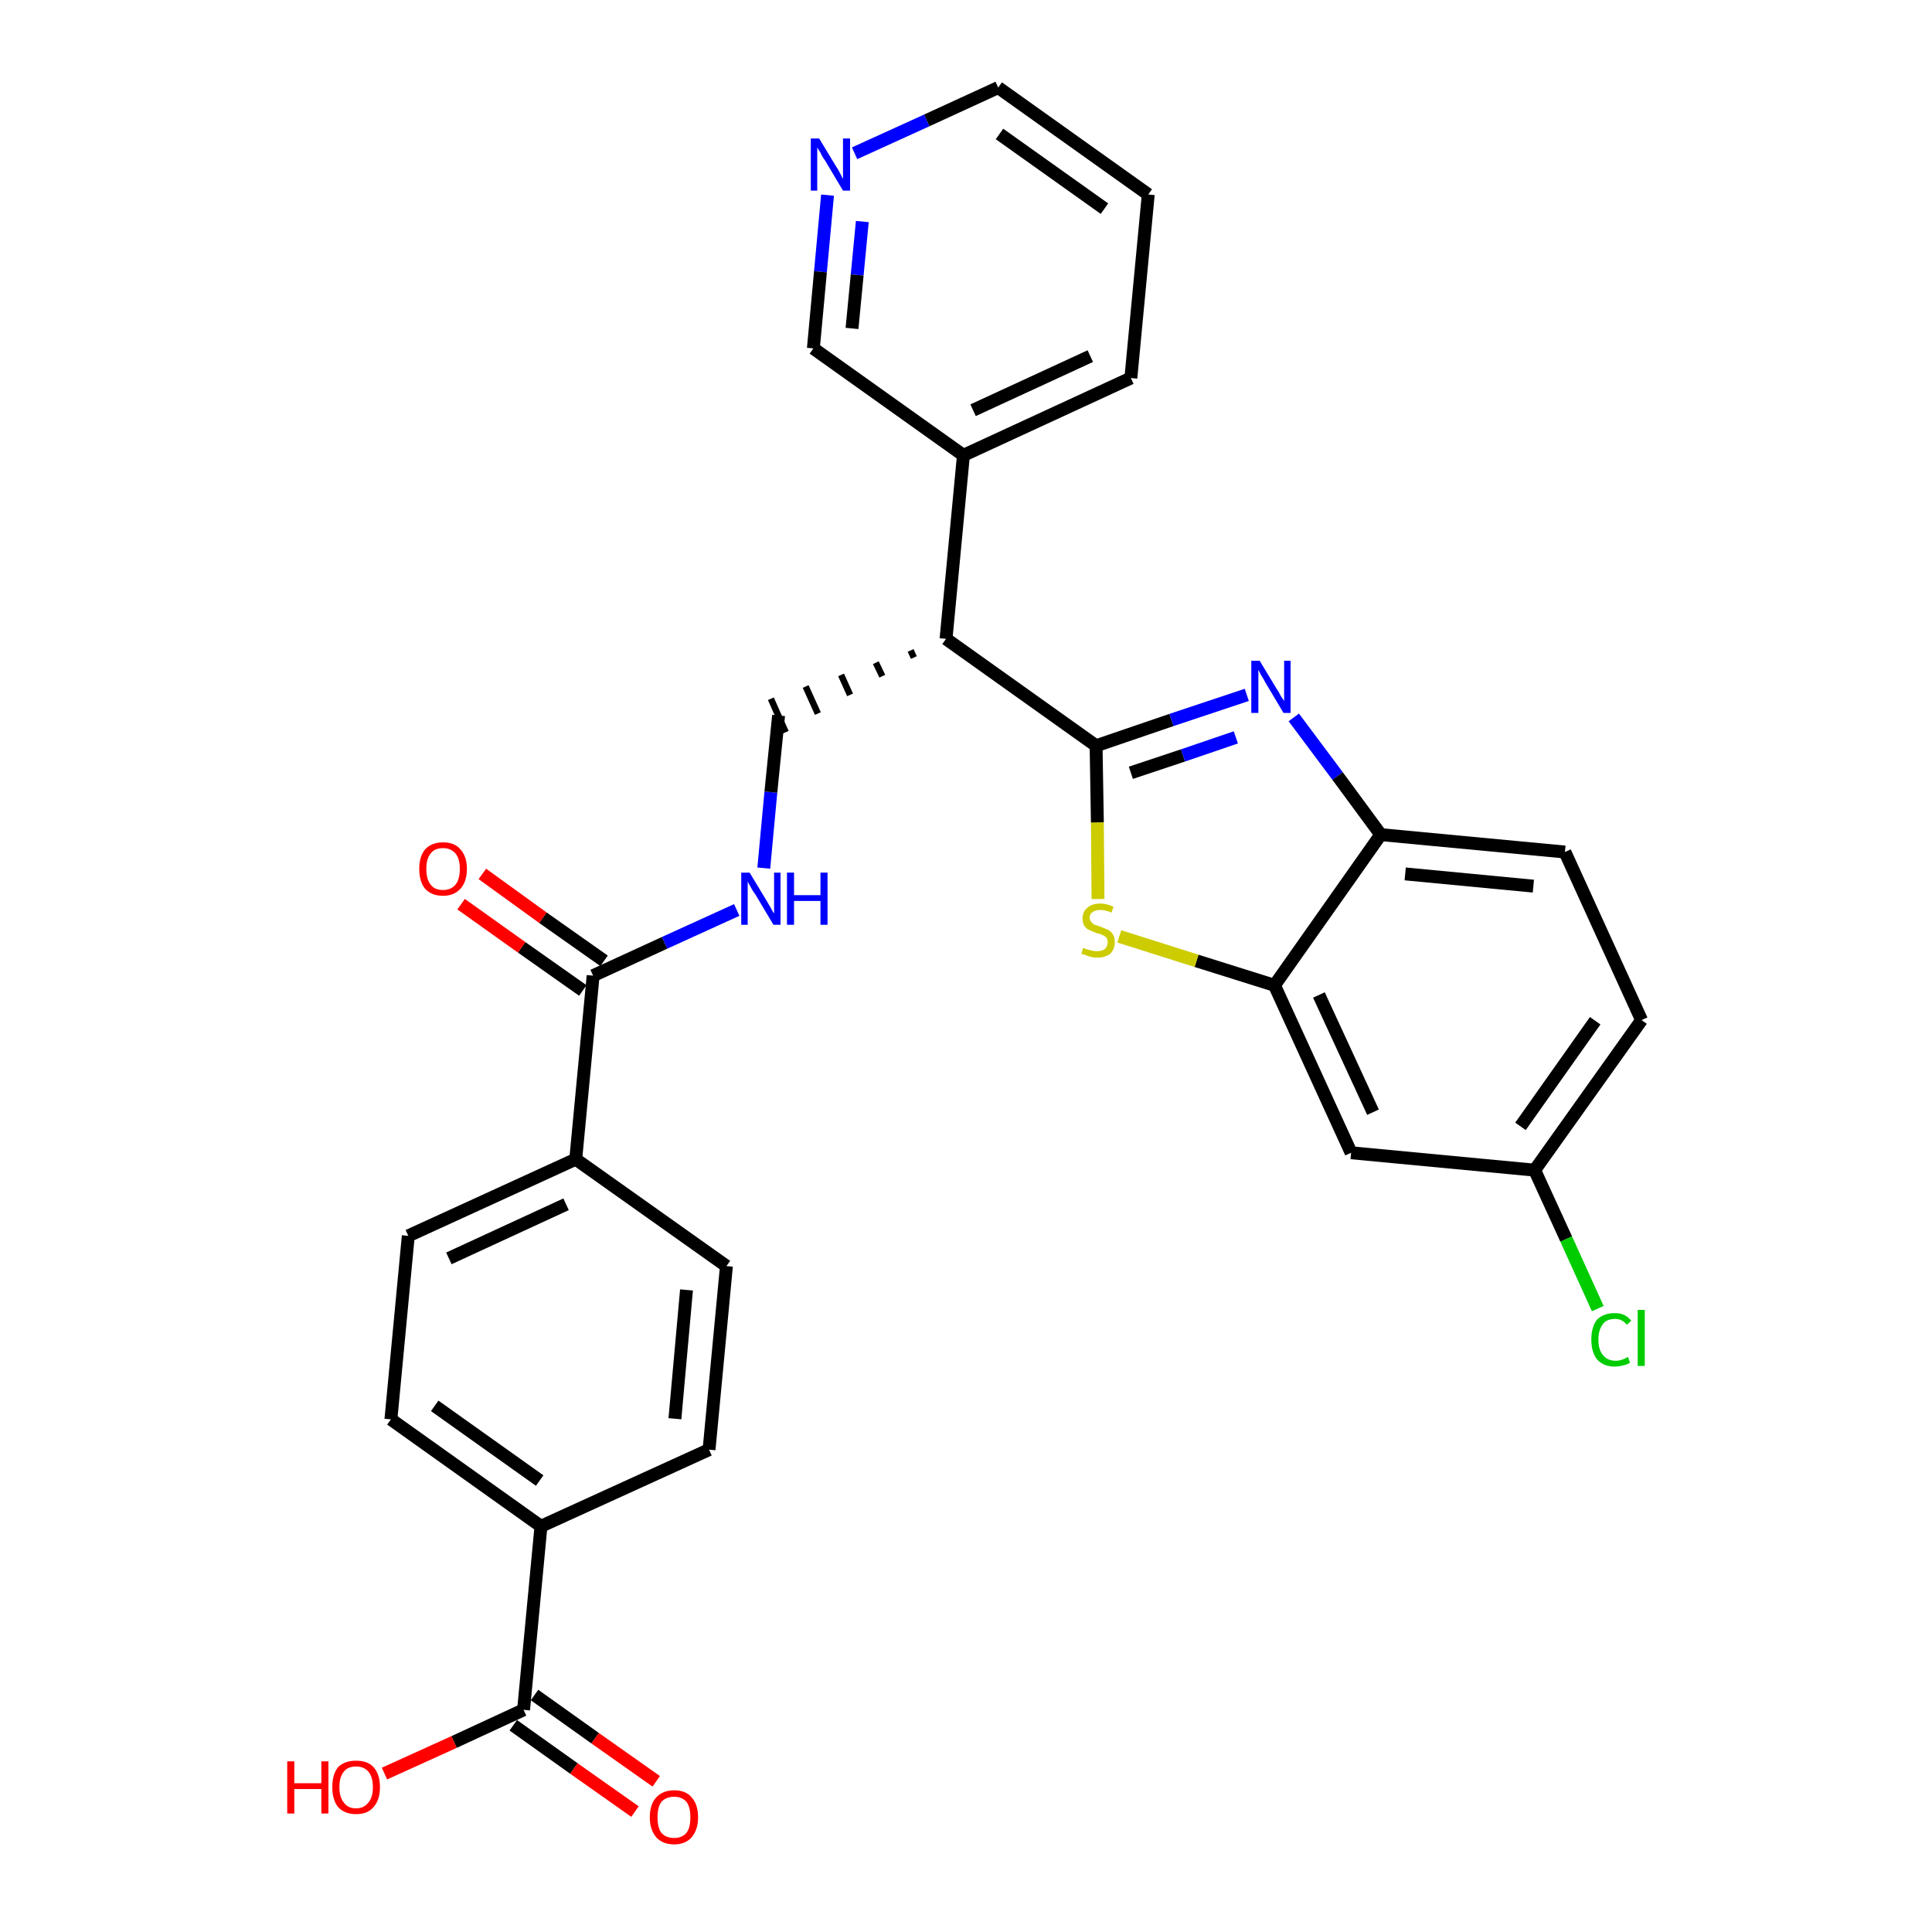 <?xml version='1.0' encoding='iso-8859-1'?>
<svg version='1.1' baseProfile='full'
              xmlns='http://www.w3.org/2000/svg'
                      xmlns:rdkit='http://www.rdkit.org/xml'
                      xmlns:xlink='http://www.w3.org/1999/xlink'
                  xml:space='preserve'
width='300px' height='300px' viewBox='0 0 300 300'>
<!-- END OF HEADER -->
<path class='bond-0 atom-0 atom-1' d='M 101.9,276.6 L 92.4,269.9' style='fill:none;fill-rule:evenodd;stroke:#FF0000;stroke-width:2.0px;stroke-linecap:butt;stroke-linejoin:miter;stroke-opacity:1' />
<path class='bond-0 atom-0 atom-1' d='M 92.4,269.9 L 83.0,263.2' style='fill:none;fill-rule:evenodd;stroke:#000000;stroke-width:2.0px;stroke-linecap:butt;stroke-linejoin:miter;stroke-opacity:1' />
<path class='bond-0 atom-0 atom-1' d='M 98.6,281.3 L 89.1,274.6' style='fill:none;fill-rule:evenodd;stroke:#FF0000;stroke-width:2.0px;stroke-linecap:butt;stroke-linejoin:miter;stroke-opacity:1' />
<path class='bond-0 atom-0 atom-1' d='M 89.1,274.6 L 79.7,267.9' style='fill:none;fill-rule:evenodd;stroke:#000000;stroke-width:2.0px;stroke-linecap:butt;stroke-linejoin:miter;stroke-opacity:1' />
<path class='bond-1 atom-1 atom-2' d='M 81.3,265.5 L 70.5,270.5' style='fill:none;fill-rule:evenodd;stroke:#000000;stroke-width:2.0px;stroke-linecap:butt;stroke-linejoin:miter;stroke-opacity:1' />
<path class='bond-1 atom-1 atom-2' d='M 70.5,270.5 L 59.7,275.4' style='fill:none;fill-rule:evenodd;stroke:#FF0000;stroke-width:2.0px;stroke-linecap:butt;stroke-linejoin:miter;stroke-opacity:1' />
<path class='bond-2 atom-1 atom-3' d='M 81.3,265.5 L 84.0,237.0' style='fill:none;fill-rule:evenodd;stroke:#000000;stroke-width:2.0px;stroke-linecap:butt;stroke-linejoin:miter;stroke-opacity:1' />
<path class='bond-3 atom-3 atom-4' d='M 84.0,237.0 L 60.7,220.4' style='fill:none;fill-rule:evenodd;stroke:#000000;stroke-width:2.0px;stroke-linecap:butt;stroke-linejoin:miter;stroke-opacity:1' />
<path class='bond-3 atom-3 atom-4' d='M 83.8,229.9 L 67.5,218.3' style='fill:none;fill-rule:evenodd;stroke:#000000;stroke-width:2.0px;stroke-linecap:butt;stroke-linejoin:miter;stroke-opacity:1' />
<path class='bond-29 atom-29 atom-3' d='M 110.1,225.1 L 84.0,237.0' style='fill:none;fill-rule:evenodd;stroke:#000000;stroke-width:2.0px;stroke-linecap:butt;stroke-linejoin:miter;stroke-opacity:1' />
<path class='bond-4 atom-4 atom-5' d='M 60.7,220.4 L 63.4,191.9' style='fill:none;fill-rule:evenodd;stroke:#000000;stroke-width:2.0px;stroke-linecap:butt;stroke-linejoin:miter;stroke-opacity:1' />
<path class='bond-5 atom-5 atom-6' d='M 63.4,191.9 L 89.4,180.0' style='fill:none;fill-rule:evenodd;stroke:#000000;stroke-width:2.0px;stroke-linecap:butt;stroke-linejoin:miter;stroke-opacity:1' />
<path class='bond-5 atom-5 atom-6' d='M 69.7,195.4 L 87.9,187.0' style='fill:none;fill-rule:evenodd;stroke:#000000;stroke-width:2.0px;stroke-linecap:butt;stroke-linejoin:miter;stroke-opacity:1' />
<path class='bond-6 atom-6 atom-7' d='M 89.4,180.0 L 92.1,151.5' style='fill:none;fill-rule:evenodd;stroke:#000000;stroke-width:2.0px;stroke-linecap:butt;stroke-linejoin:miter;stroke-opacity:1' />
<path class='bond-27 atom-6 atom-28' d='M 89.4,180.0 L 112.8,196.6' style='fill:none;fill-rule:evenodd;stroke:#000000;stroke-width:2.0px;stroke-linecap:butt;stroke-linejoin:miter;stroke-opacity:1' />
<path class='bond-7 atom-7 atom-8' d='M 93.8,149.2 L 84.3,142.5' style='fill:none;fill-rule:evenodd;stroke:#000000;stroke-width:2.0px;stroke-linecap:butt;stroke-linejoin:miter;stroke-opacity:1' />
<path class='bond-7 atom-7 atom-8' d='M 84.3,142.5 L 74.9,135.7' style='fill:none;fill-rule:evenodd;stroke:#FF0000;stroke-width:2.0px;stroke-linecap:butt;stroke-linejoin:miter;stroke-opacity:1' />
<path class='bond-7 atom-7 atom-8' d='M 90.5,153.8 L 81.0,147.1' style='fill:none;fill-rule:evenodd;stroke:#000000;stroke-width:2.0px;stroke-linecap:butt;stroke-linejoin:miter;stroke-opacity:1' />
<path class='bond-7 atom-7 atom-8' d='M 81.0,147.1 L 71.6,140.4' style='fill:none;fill-rule:evenodd;stroke:#FF0000;stroke-width:2.0px;stroke-linecap:butt;stroke-linejoin:miter;stroke-opacity:1' />
<path class='bond-8 atom-7 atom-9' d='M 92.1,151.5 L 103.2,146.4' style='fill:none;fill-rule:evenodd;stroke:#000000;stroke-width:2.0px;stroke-linecap:butt;stroke-linejoin:miter;stroke-opacity:1' />
<path class='bond-8 atom-7 atom-9' d='M 103.2,146.4 L 114.4,141.3' style='fill:none;fill-rule:evenodd;stroke:#0000FF;stroke-width:2.0px;stroke-linecap:butt;stroke-linejoin:miter;stroke-opacity:1' />
<path class='bond-9 atom-9 atom-10' d='M 118.6,134.8 L 119.7,123.0' style='fill:none;fill-rule:evenodd;stroke:#0000FF;stroke-width:2.0px;stroke-linecap:butt;stroke-linejoin:miter;stroke-opacity:1' />
<path class='bond-9 atom-9 atom-10' d='M 119.7,123.0 L 120.9,111.1' style='fill:none;fill-rule:evenodd;stroke:#000000;stroke-width:2.0px;stroke-linecap:butt;stroke-linejoin:miter;stroke-opacity:1' />
<path class='bond-10 atom-11 atom-10' d='M 141.4,101.0 L 141.9,102.1' style='fill:none;fill-rule:evenodd;stroke:#000000;stroke-width:1.0px;stroke-linecap:butt;stroke-linejoin:miter;stroke-opacity:1' />
<path class='bond-10 atom-11 atom-10' d='M 136.0,102.9 L 137.0,105.0' style='fill:none;fill-rule:evenodd;stroke:#000000;stroke-width:1.0px;stroke-linecap:butt;stroke-linejoin:miter;stroke-opacity:1' />
<path class='bond-10 atom-11 atom-10' d='M 130.6,104.8 L 132.0,107.9' style='fill:none;fill-rule:evenodd;stroke:#000000;stroke-width:1.0px;stroke-linecap:butt;stroke-linejoin:miter;stroke-opacity:1' />
<path class='bond-10 atom-11 atom-10' d='M 125.1,106.6 L 127.0,110.8' style='fill:none;fill-rule:evenodd;stroke:#000000;stroke-width:1.0px;stroke-linecap:butt;stroke-linejoin:miter;stroke-opacity:1' />
<path class='bond-10 atom-11 atom-10' d='M 119.7,108.5 L 122.0,113.7' style='fill:none;fill-rule:evenodd;stroke:#000000;stroke-width:1.0px;stroke-linecap:butt;stroke-linejoin:miter;stroke-opacity:1' />
<path class='bond-11 atom-11 atom-12' d='M 146.9,99.2 L 149.6,70.7' style='fill:none;fill-rule:evenodd;stroke:#000000;stroke-width:2.0px;stroke-linecap:butt;stroke-linejoin:miter;stroke-opacity:1' />
<path class='bond-17 atom-11 atom-18' d='M 146.9,99.2 L 170.2,115.8' style='fill:none;fill-rule:evenodd;stroke:#000000;stroke-width:2.0px;stroke-linecap:butt;stroke-linejoin:miter;stroke-opacity:1' />
<path class='bond-12 atom-12 atom-13' d='M 149.6,70.7 L 175.6,58.7' style='fill:none;fill-rule:evenodd;stroke:#000000;stroke-width:2.0px;stroke-linecap:butt;stroke-linejoin:miter;stroke-opacity:1' />
<path class='bond-12 atom-12 atom-13' d='M 151.1,63.7 L 169.3,55.3' style='fill:none;fill-rule:evenodd;stroke:#000000;stroke-width:2.0px;stroke-linecap:butt;stroke-linejoin:miter;stroke-opacity:1' />
<path class='bond-30 atom-17 atom-12' d='M 126.3,54.1 L 149.6,70.7' style='fill:none;fill-rule:evenodd;stroke:#000000;stroke-width:2.0px;stroke-linecap:butt;stroke-linejoin:miter;stroke-opacity:1' />
<path class='bond-13 atom-13 atom-14' d='M 175.6,58.7 L 178.3,30.2' style='fill:none;fill-rule:evenodd;stroke:#000000;stroke-width:2.0px;stroke-linecap:butt;stroke-linejoin:miter;stroke-opacity:1' />
<path class='bond-14 atom-14 atom-15' d='M 178.3,30.2 L 155.0,13.6' style='fill:none;fill-rule:evenodd;stroke:#000000;stroke-width:2.0px;stroke-linecap:butt;stroke-linejoin:miter;stroke-opacity:1' />
<path class='bond-14 atom-14 atom-15' d='M 171.5,32.4 L 155.2,20.8' style='fill:none;fill-rule:evenodd;stroke:#000000;stroke-width:2.0px;stroke-linecap:butt;stroke-linejoin:miter;stroke-opacity:1' />
<path class='bond-15 atom-15 atom-16' d='M 155.0,13.6 L 143.9,18.7' style='fill:none;fill-rule:evenodd;stroke:#000000;stroke-width:2.0px;stroke-linecap:butt;stroke-linejoin:miter;stroke-opacity:1' />
<path class='bond-15 atom-15 atom-16' d='M 143.9,18.7 L 132.7,23.8' style='fill:none;fill-rule:evenodd;stroke:#0000FF;stroke-width:2.0px;stroke-linecap:butt;stroke-linejoin:miter;stroke-opacity:1' />
<path class='bond-16 atom-16 atom-17' d='M 128.5,30.3 L 127.4,42.2' style='fill:none;fill-rule:evenodd;stroke:#0000FF;stroke-width:2.0px;stroke-linecap:butt;stroke-linejoin:miter;stroke-opacity:1' />
<path class='bond-16 atom-16 atom-17' d='M 127.4,42.2 L 126.3,54.1' style='fill:none;fill-rule:evenodd;stroke:#000000;stroke-width:2.0px;stroke-linecap:butt;stroke-linejoin:miter;stroke-opacity:1' />
<path class='bond-16 atom-16 atom-17' d='M 133.9,34.4 L 133.1,42.7' style='fill:none;fill-rule:evenodd;stroke:#0000FF;stroke-width:2.0px;stroke-linecap:butt;stroke-linejoin:miter;stroke-opacity:1' />
<path class='bond-16 atom-16 atom-17' d='M 133.1,42.7 L 132.3,51.0' style='fill:none;fill-rule:evenodd;stroke:#000000;stroke-width:2.0px;stroke-linecap:butt;stroke-linejoin:miter;stroke-opacity:1' />
<path class='bond-18 atom-18 atom-19' d='M 170.2,115.8 L 181.9,111.8' style='fill:none;fill-rule:evenodd;stroke:#000000;stroke-width:2.0px;stroke-linecap:butt;stroke-linejoin:miter;stroke-opacity:1' />
<path class='bond-18 atom-18 atom-19' d='M 181.9,111.8 L 193.6,107.9' style='fill:none;fill-rule:evenodd;stroke:#0000FF;stroke-width:2.0px;stroke-linecap:butt;stroke-linejoin:miter;stroke-opacity:1' />
<path class='bond-18 atom-18 atom-19' d='M 175.6,120.0 L 183.7,117.3' style='fill:none;fill-rule:evenodd;stroke:#000000;stroke-width:2.0px;stroke-linecap:butt;stroke-linejoin:miter;stroke-opacity:1' />
<path class='bond-18 atom-18 atom-19' d='M 183.7,117.3 L 191.9,114.5' style='fill:none;fill-rule:evenodd;stroke:#0000FF;stroke-width:2.0px;stroke-linecap:butt;stroke-linejoin:miter;stroke-opacity:1' />
<path class='bond-31 atom-27 atom-18' d='M 170.5,139.6 L 170.4,127.7' style='fill:none;fill-rule:evenodd;stroke:#CCCC00;stroke-width:2.0px;stroke-linecap:butt;stroke-linejoin:miter;stroke-opacity:1' />
<path class='bond-31 atom-27 atom-18' d='M 170.4,127.7 L 170.2,115.8' style='fill:none;fill-rule:evenodd;stroke:#000000;stroke-width:2.0px;stroke-linecap:butt;stroke-linejoin:miter;stroke-opacity:1' />
<path class='bond-19 atom-19 atom-20' d='M 200.9,111.4 L 207.7,120.5' style='fill:none;fill-rule:evenodd;stroke:#0000FF;stroke-width:2.0px;stroke-linecap:butt;stroke-linejoin:miter;stroke-opacity:1' />
<path class='bond-19 atom-19 atom-20' d='M 207.7,120.5 L 214.4,129.6' style='fill:none;fill-rule:evenodd;stroke:#000000;stroke-width:2.0px;stroke-linecap:butt;stroke-linejoin:miter;stroke-opacity:1' />
<path class='bond-20 atom-20 atom-21' d='M 214.4,129.6 L 243.0,132.3' style='fill:none;fill-rule:evenodd;stroke:#000000;stroke-width:2.0px;stroke-linecap:butt;stroke-linejoin:miter;stroke-opacity:1' />
<path class='bond-20 atom-20 atom-21' d='M 218.2,135.7 L 238.1,137.6' style='fill:none;fill-rule:evenodd;stroke:#000000;stroke-width:2.0px;stroke-linecap:butt;stroke-linejoin:miter;stroke-opacity:1' />
<path class='bond-32 atom-26 atom-20' d='M 197.9,153.0 L 214.4,129.6' style='fill:none;fill-rule:evenodd;stroke:#000000;stroke-width:2.0px;stroke-linecap:butt;stroke-linejoin:miter;stroke-opacity:1' />
<path class='bond-21 atom-21 atom-22' d='M 243.0,132.3 L 254.9,158.4' style='fill:none;fill-rule:evenodd;stroke:#000000;stroke-width:2.0px;stroke-linecap:butt;stroke-linejoin:miter;stroke-opacity:1' />
<path class='bond-22 atom-22 atom-23' d='M 254.9,158.4 L 238.3,181.7' style='fill:none;fill-rule:evenodd;stroke:#000000;stroke-width:2.0px;stroke-linecap:butt;stroke-linejoin:miter;stroke-opacity:1' />
<path class='bond-22 atom-22 atom-23' d='M 247.7,158.5 L 236.1,174.9' style='fill:none;fill-rule:evenodd;stroke:#000000;stroke-width:2.0px;stroke-linecap:butt;stroke-linejoin:miter;stroke-opacity:1' />
<path class='bond-23 atom-23 atom-24' d='M 238.3,181.7 L 243.2,192.4' style='fill:none;fill-rule:evenodd;stroke:#000000;stroke-width:2.0px;stroke-linecap:butt;stroke-linejoin:miter;stroke-opacity:1' />
<path class='bond-23 atom-23 atom-24' d='M 243.2,192.4 L 248.1,203.2' style='fill:none;fill-rule:evenodd;stroke:#00CC00;stroke-width:2.0px;stroke-linecap:butt;stroke-linejoin:miter;stroke-opacity:1' />
<path class='bond-24 atom-23 atom-25' d='M 238.3,181.7 L 209.8,179.0' style='fill:none;fill-rule:evenodd;stroke:#000000;stroke-width:2.0px;stroke-linecap:butt;stroke-linejoin:miter;stroke-opacity:1' />
<path class='bond-25 atom-25 atom-26' d='M 209.8,179.0 L 197.9,153.0' style='fill:none;fill-rule:evenodd;stroke:#000000;stroke-width:2.0px;stroke-linecap:butt;stroke-linejoin:miter;stroke-opacity:1' />
<path class='bond-25 atom-25 atom-26' d='M 213.2,172.7 L 204.8,154.5' style='fill:none;fill-rule:evenodd;stroke:#000000;stroke-width:2.0px;stroke-linecap:butt;stroke-linejoin:miter;stroke-opacity:1' />
<path class='bond-26 atom-26 atom-27' d='M 197.9,153.0 L 185.8,149.2' style='fill:none;fill-rule:evenodd;stroke:#000000;stroke-width:2.0px;stroke-linecap:butt;stroke-linejoin:miter;stroke-opacity:1' />
<path class='bond-26 atom-26 atom-27' d='M 185.8,149.2 L 173.8,145.4' style='fill:none;fill-rule:evenodd;stroke:#CCCC00;stroke-width:2.0px;stroke-linecap:butt;stroke-linejoin:miter;stroke-opacity:1' />
<path class='bond-28 atom-28 atom-29' d='M 112.8,196.6 L 110.1,225.1' style='fill:none;fill-rule:evenodd;stroke:#000000;stroke-width:2.0px;stroke-linecap:butt;stroke-linejoin:miter;stroke-opacity:1' />
<path class='bond-28 atom-28 atom-29' d='M 106.6,200.3 L 104.8,220.3' style='fill:none;fill-rule:evenodd;stroke:#000000;stroke-width:2.0px;stroke-linecap:butt;stroke-linejoin:miter;stroke-opacity:1' />
<path  class='atom-0' d='M 100.9 282.2
Q 100.9 280.2, 101.9 279.1
Q 102.9 278.0, 104.7 278.0
Q 106.5 278.0, 107.4 279.1
Q 108.4 280.2, 108.4 282.2
Q 108.4 284.1, 107.4 285.3
Q 106.4 286.4, 104.7 286.4
Q 102.9 286.4, 101.9 285.3
Q 100.9 284.1, 100.9 282.2
M 104.7 285.4
Q 105.9 285.4, 106.6 284.6
Q 107.2 283.8, 107.2 282.2
Q 107.2 280.6, 106.6 279.8
Q 105.9 279.0, 104.7 279.0
Q 103.4 279.0, 102.7 279.8
Q 102.1 280.6, 102.1 282.2
Q 102.1 283.8, 102.7 284.6
Q 103.4 285.4, 104.7 285.4
' fill='#FF0000'/>
<path  class='atom-2' d='M 44.6 273.5
L 45.7 273.5
L 45.7 276.9
L 49.9 276.9
L 49.9 273.5
L 51.0 273.5
L 51.0 281.6
L 49.9 281.6
L 49.9 277.8
L 45.7 277.8
L 45.7 281.6
L 44.6 281.6
L 44.6 273.5
' fill='#FF0000'/>
<path  class='atom-2' d='M 51.6 277.5
Q 51.6 275.5, 52.5 274.4
Q 53.5 273.4, 55.3 273.4
Q 57.1 273.4, 58.0 274.4
Q 59.0 275.5, 59.0 277.5
Q 59.0 279.5, 58.0 280.6
Q 57.1 281.7, 55.3 281.7
Q 53.5 281.7, 52.5 280.6
Q 51.6 279.5, 51.6 277.5
M 55.3 280.8
Q 56.5 280.8, 57.2 279.9
Q 57.9 279.1, 57.9 277.5
Q 57.9 275.9, 57.2 275.1
Q 56.5 274.3, 55.3 274.3
Q 54.0 274.3, 53.4 275.1
Q 52.7 275.9, 52.7 277.5
Q 52.7 279.1, 53.4 279.9
Q 54.0 280.8, 55.3 280.8
' fill='#FF0000'/>
<path  class='atom-8' d='M 65.1 134.9
Q 65.1 133.0, 66.0 131.9
Q 67.0 130.8, 68.8 130.8
Q 70.6 130.8, 71.5 131.9
Q 72.5 133.0, 72.5 134.9
Q 72.5 136.9, 71.5 138.0
Q 70.5 139.1, 68.8 139.1
Q 67.0 139.1, 66.0 138.0
Q 65.1 136.9, 65.1 134.9
M 68.8 138.2
Q 70.0 138.2, 70.7 137.4
Q 71.4 136.6, 71.4 134.9
Q 71.4 133.3, 70.7 132.5
Q 70.0 131.7, 68.8 131.7
Q 67.5 131.7, 66.9 132.5
Q 66.2 133.3, 66.2 134.9
Q 66.2 136.6, 66.9 137.4
Q 67.5 138.2, 68.8 138.2
' fill='#FF0000'/>
<path  class='atom-9' d='M 116.4 135.5
L 119.0 139.8
Q 119.3 140.3, 119.7 141.0
Q 120.1 141.8, 120.2 141.8
L 120.2 135.5
L 121.2 135.5
L 121.2 143.6
L 120.1 143.6
L 117.3 138.9
Q 116.9 138.4, 116.6 137.8
Q 116.2 137.1, 116.1 136.9
L 116.1 143.6
L 115.1 143.6
L 115.1 135.5
L 116.4 135.5
' fill='#0000FF'/>
<path  class='atom-9' d='M 122.2 135.5
L 123.3 135.5
L 123.3 139.0
L 127.4 139.0
L 127.4 135.5
L 128.5 135.5
L 128.5 143.6
L 127.4 143.6
L 127.4 139.9
L 123.3 139.9
L 123.3 143.6
L 122.2 143.6
L 122.2 135.5
' fill='#0000FF'/>
<path  class='atom-16' d='M 127.2 21.5
L 129.8 25.8
Q 130.1 26.2, 130.5 27.0
Q 130.9 27.8, 130.9 27.8
L 130.9 21.5
L 132.0 21.5
L 132.0 29.6
L 130.9 29.6
L 128.1 24.9
Q 127.7 24.4, 127.4 23.7
Q 127.0 23.1, 126.9 22.9
L 126.9 29.6
L 125.9 29.6
L 125.9 21.5
L 127.2 21.5
' fill='#0000FF'/>
<path  class='atom-19' d='M 195.6 102.6
L 198.2 106.9
Q 198.5 107.3, 198.9 108.1
Q 199.4 108.8, 199.4 108.9
L 199.4 102.6
L 200.4 102.6
L 200.4 110.7
L 199.3 110.7
L 196.5 106.0
Q 196.2 105.4, 195.8 104.8
Q 195.5 104.2, 195.4 104.0
L 195.4 110.7
L 194.3 110.7
L 194.3 102.6
L 195.6 102.6
' fill='#0000FF'/>
<path  class='atom-24' d='M 247.1 208.0
Q 247.1 206.0, 248.0 204.9
Q 249.0 203.9, 250.8 203.9
Q 252.4 203.9, 253.3 205.1
L 252.6 205.7
Q 251.9 204.8, 250.8 204.8
Q 249.5 204.8, 248.9 205.6
Q 248.2 206.5, 248.2 208.0
Q 248.2 209.6, 248.9 210.4
Q 249.6 211.3, 250.9 211.3
Q 251.8 211.3, 252.8 210.7
L 253.1 211.6
Q 252.7 211.9, 252.1 212.0
Q 251.4 212.2, 250.7 212.2
Q 249.0 212.2, 248.0 211.1
Q 247.1 210.0, 247.1 208.0
' fill='#00CC00'/>
<path  class='atom-24' d='M 254.3 203.4
L 255.4 203.4
L 255.4 212.1
L 254.3 212.1
L 254.3 203.4
' fill='#00CC00'/>
<path  class='atom-27' d='M 168.2 147.2
Q 168.3 147.2, 168.7 147.4
Q 169.1 147.5, 169.5 147.6
Q 169.9 147.7, 170.3 147.7
Q 171.1 147.7, 171.5 147.4
Q 172.0 147.0, 172.0 146.3
Q 172.0 145.9, 171.8 145.6
Q 171.5 145.3, 171.2 145.2
Q 170.9 145.0, 170.3 144.9
Q 169.6 144.6, 169.1 144.4
Q 168.7 144.2, 168.4 143.8
Q 168.1 143.4, 168.1 142.6
Q 168.1 141.6, 168.8 141.0
Q 169.5 140.3, 170.9 140.3
Q 171.8 140.3, 172.9 140.8
L 172.6 141.7
Q 171.6 141.3, 170.9 141.3
Q 170.1 141.3, 169.7 141.6
Q 169.2 141.9, 169.2 142.5
Q 169.2 142.9, 169.5 143.2
Q 169.7 143.5, 170.0 143.6
Q 170.3 143.7, 170.9 143.9
Q 171.6 144.2, 172.1 144.4
Q 172.5 144.6, 172.8 145.1
Q 173.1 145.5, 173.1 146.3
Q 173.1 147.4, 172.4 148.1
Q 171.6 148.7, 170.4 148.7
Q 169.7 148.7, 169.1 148.5
Q 168.6 148.3, 167.9 148.1
L 168.2 147.2
' fill='#CCCC00'/>
</svg>
